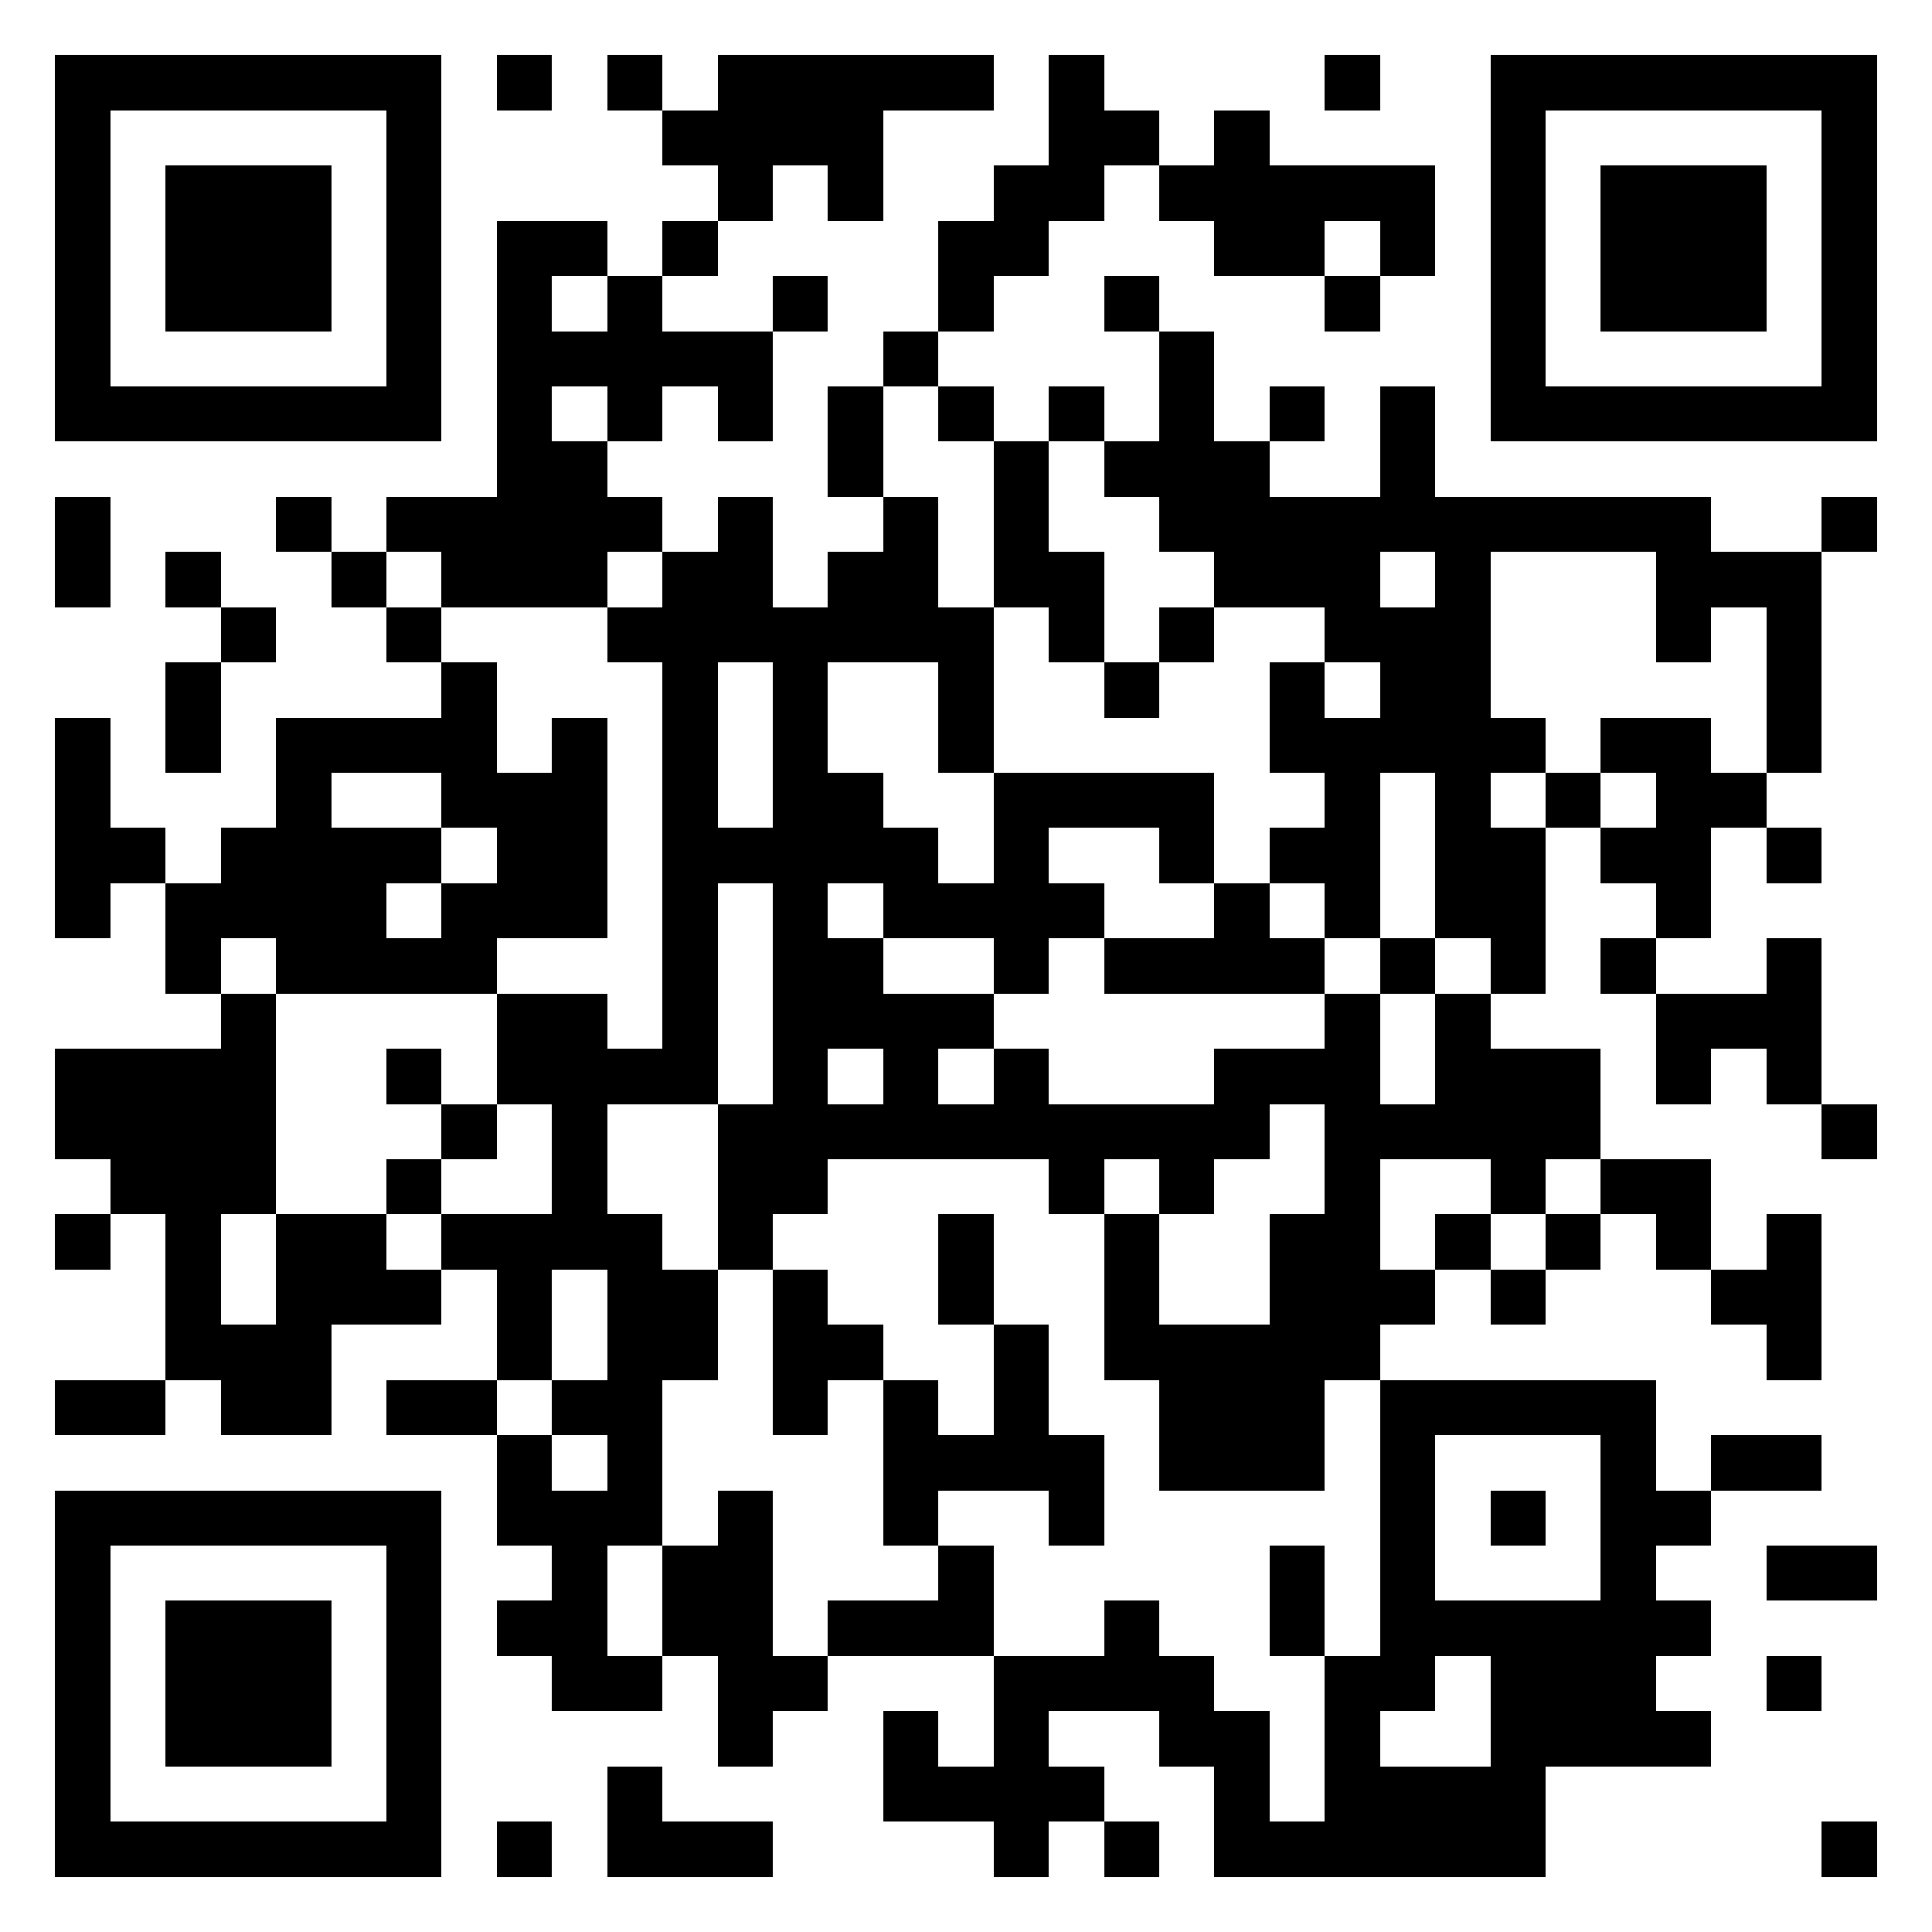 <?xml version="1.0" standalone="no"?>
<!DOCTYPE svg PUBLIC "-//W3C//DTD SVG 1.1//EN" "http://www.w3.org/Graphics/SVG/1.1/DTD/svg11.dtd">
<svg xmlns="http://www.w3.org/2000/svg" viewBox="0 0 35 35" shape-rendering="crispEdges" style="fill: rgb(255, 255, 255);" width="35" height="35"><path fill="#ffffff" d="M0 0h35v35H0z"/><path stroke="#000000" d="M1 1.5h7m1 0h1m1 0h1m1 0h5m1 0h1m4 0h1m2 0h7M1 2.5h1m5 0h1m4 0h4m3 0h2m1 0h1m4 0h1m5 0h1M1 3.5h1m1 0h3m1 0h1m5 0h1m1 0h1m2 0h2m1 0h5m1 0h1m1 0h3m1 0h1M1 4.5h1m1 0h3m1 0h1m1 0h2m1 0h1m4 0h2m3 0h2m1 0h1m1 0h1m1 0h3m1 0h1M1 5.5h1m1 0h3m1 0h1m1 0h1m1 0h1m2 0h1m2 0h1m2 0h1m3 0h1m2 0h1m1 0h3m1 0h1M1 6.5h1m5 0h1m1 0h5m2 0h1m4 0h1m5 0h1m5 0h1M1 7.5h7m1 0h1m1 0h1m1 0h1m1 0h1m1 0h1m1 0h1m1 0h1m1 0h1m1 0h1m1 0h7M9 8.5h2m4 0h1m2 0h1m1 0h3m2 0h1M1 9.5h1m3 0h1m1 0h5m1 0h1m2 0h1m1 0h1m2 0h10m2 0h1M1 10.5h1m1 0h1m2 0h1m1 0h3m1 0h2m1 0h2m1 0h2m2 0h3m1 0h1m3 0h3M4 11.5h1m2 0h1m3 0h7m1 0h1m1 0h1m2 0h3m3 0h1m1 0h1M3 12.5h1m4 0h1m3 0h1m1 0h1m2 0h1m2 0h1m2 0h1m1 0h2m5 0h1M1 13.5h1m1 0h1m1 0h4m1 0h1m1 0h1m1 0h1m2 0h1m5 0h5m1 0h2m1 0h1M1 14.5h1m3 0h1m2 0h3m1 0h1m1 0h2m2 0h4m2 0h1m1 0h1m1 0h1m1 0h2M1 15.5h2m1 0h4m1 0h2m1 0h5m1 0h1m2 0h1m1 0h2m1 0h2m1 0h2m1 0h1M1 16.5h1m1 0h4m1 0h3m1 0h1m1 0h1m1 0h4m2 0h1m1 0h1m1 0h2m2 0h1M3 17.5h1m1 0h4m3 0h1m1 0h2m2 0h1m1 0h4m1 0h1m1 0h1m1 0h1m2 0h1M4 18.5h1m4 0h2m1 0h1m1 0h4m6 0h1m1 0h1m3 0h3M1 19.5h4m2 0h1m1 0h4m1 0h1m1 0h1m1 0h1m3 0h3m1 0h3m1 0h1m1 0h1M1 20.5h4m3 0h1m1 0h1m2 0h10m1 0h5m4 0h1M2 21.5h3m2 0h1m2 0h1m2 0h2m4 0h1m1 0h1m2 0h1m2 0h1m1 0h2M1 22.5h1m1 0h1m1 0h2m1 0h4m1 0h1m3 0h1m2 0h1m2 0h2m1 0h1m1 0h1m1 0h1m1 0h1M3 23.5h1m1 0h3m1 0h1m1 0h2m1 0h1m2 0h1m2 0h1m2 0h3m1 0h1m3 0h2M3 24.5h3m3 0h1m1 0h2m1 0h2m2 0h1m1 0h5m7 0h1M1 25.5h2m1 0h2m1 0h2m1 0h2m2 0h1m1 0h1m1 0h1m2 0h3m1 0h5M9 26.5h1m1 0h1m4 0h4m1 0h3m1 0h1m3 0h1m1 0h2M1 27.5h7m1 0h3m1 0h1m2 0h1m2 0h1m5 0h1m1 0h1m1 0h2M1 28.5h1m5 0h1m2 0h1m1 0h2m3 0h1m5 0h1m1 0h1m3 0h1m2 0h2M1 29.5h1m1 0h3m1 0h1m1 0h2m1 0h2m1 0h3m2 0h1m2 0h1m1 0h6M1 30.5h1m1 0h3m1 0h1m2 0h2m1 0h2m3 0h4m2 0h2m1 0h3m2 0h1M1 31.5h1m1 0h3m1 0h1m5 0h1m2 0h1m1 0h1m2 0h2m1 0h1m2 0h4M1 32.5h1m5 0h1m3 0h1m4 0h4m2 0h1m1 0h4M1 33.5h7m1 0h1m1 0h3m4 0h1m1 0h1m1 0h6m5 0h1"/></svg>